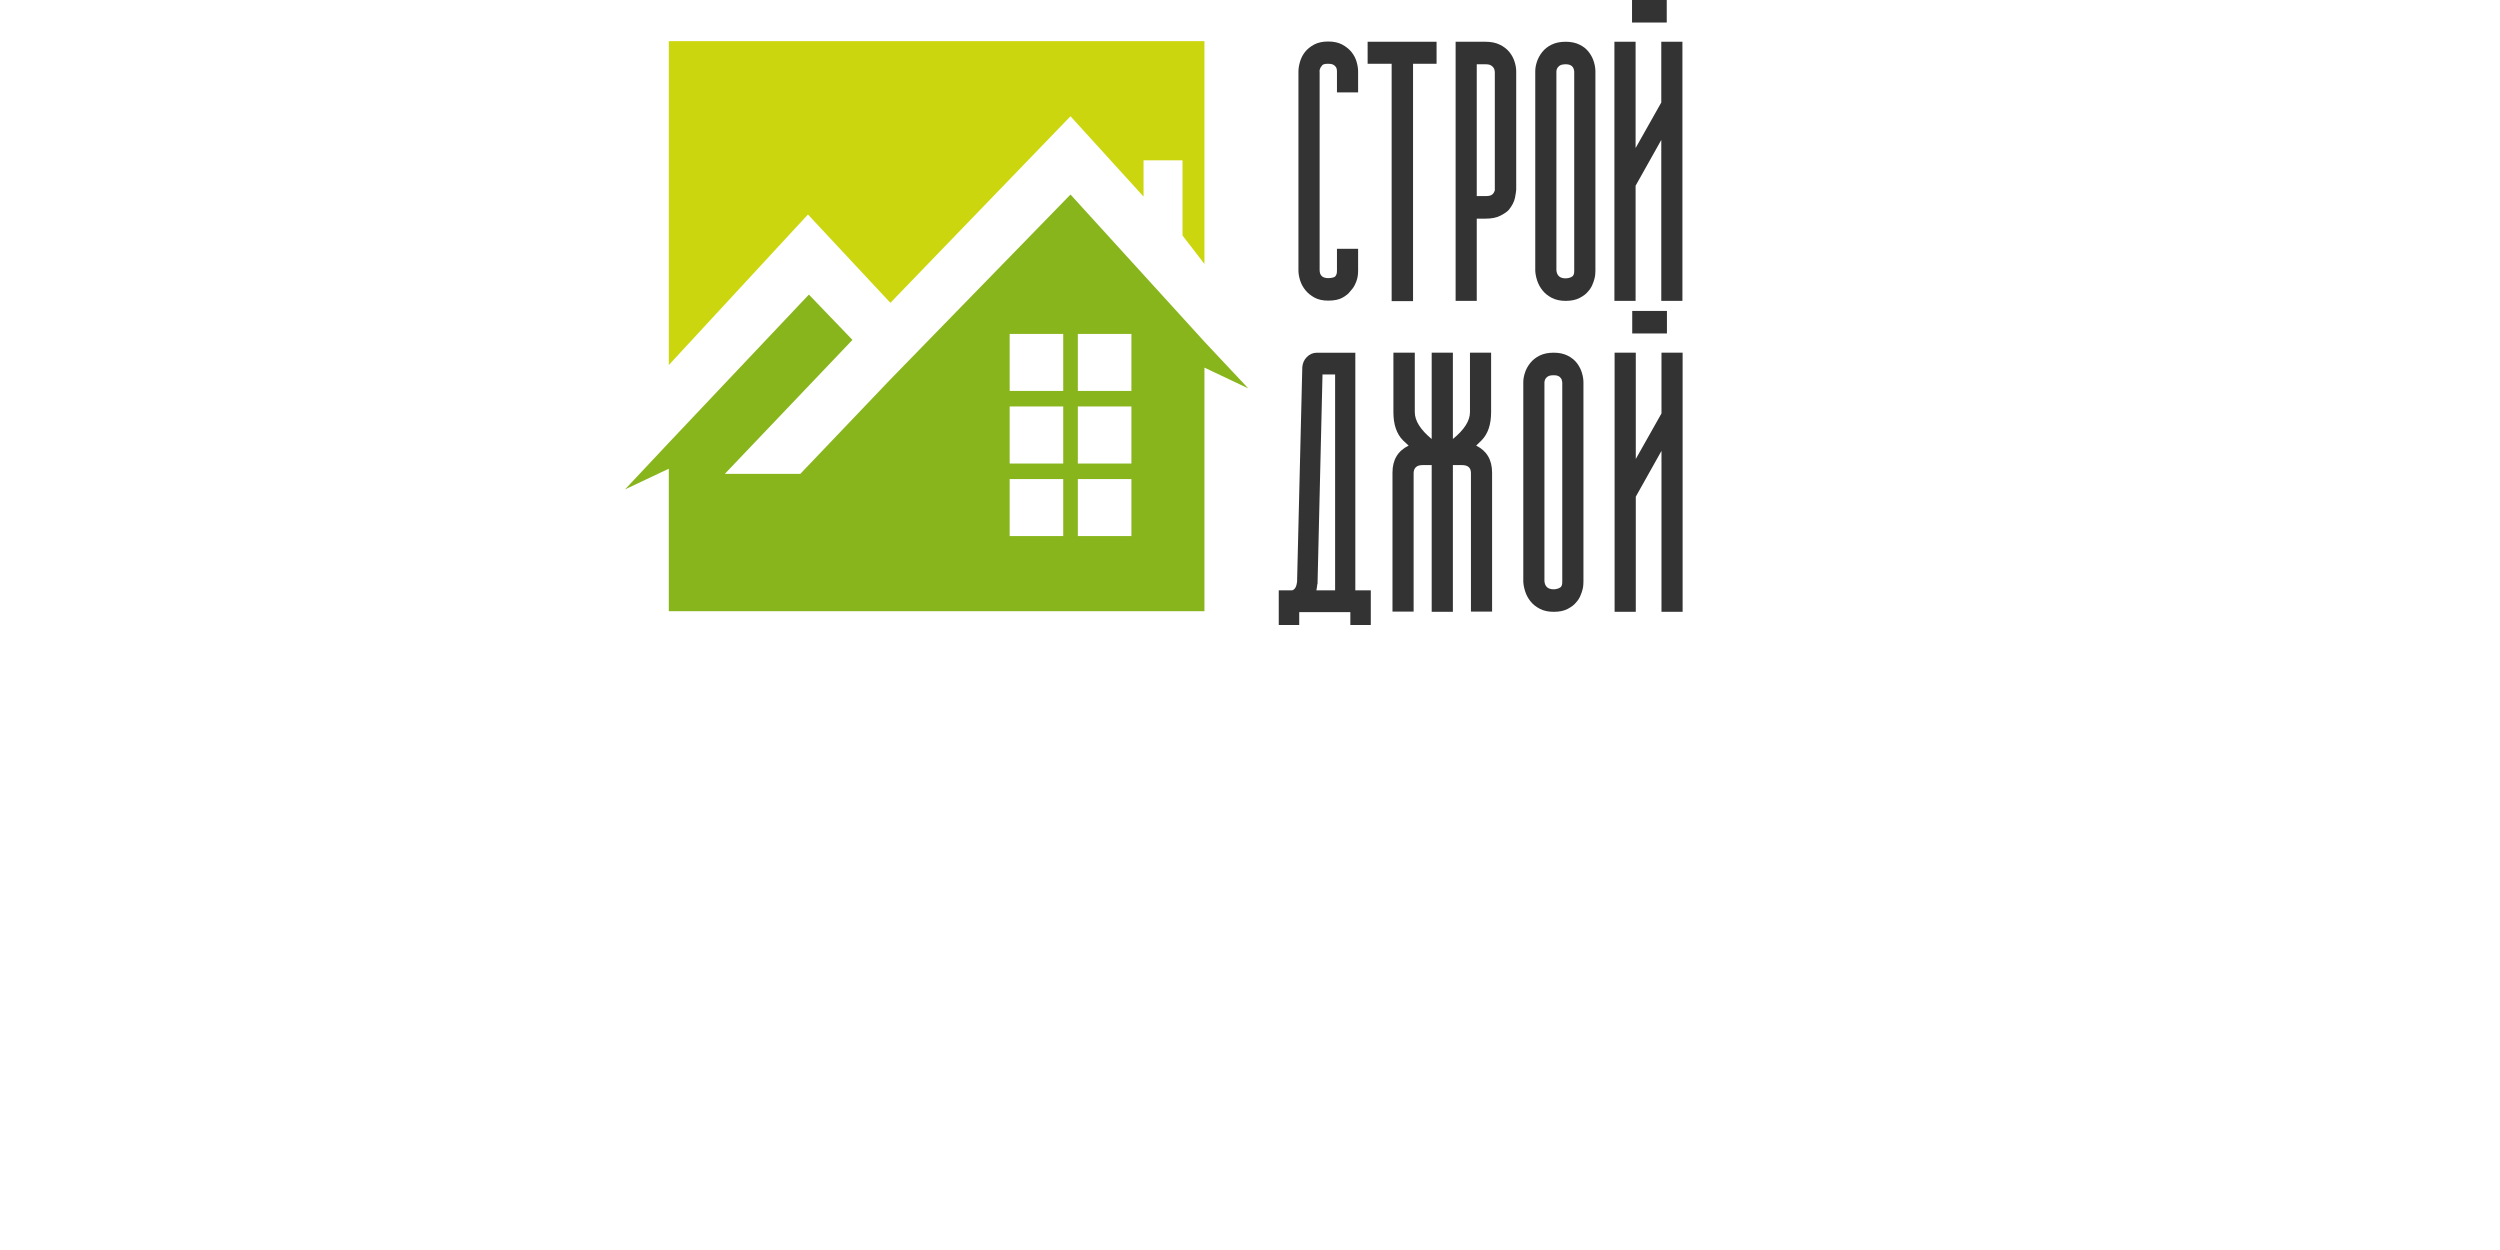 <?xml version="1.0" encoding="UTF-8" standalone="no"?>
<!DOCTYPE svg PUBLIC "-//W3C//DTD SVG 1.1//EN" "http://www.w3.org/Graphics/SVG/1.1/DTD/svg11.dtd">
<svg version="1.1" xmlns="http://www.w3.org/2000/svg" xmlns:xlink="http://www.w3.org/1999/xlink" preserveAspectRatio="xMidYMid meet" viewBox="0 0 256 256" width="256" height="128"><defs><path d="M141.78 119.66C141.75 120.07 141.68 120.48 141.59 120.9C141.84 120.9 143.13 120.9 145.43 120.9L145.43 76.69L142.85 76.69L141.83 119.6C141.8 119.63 141.79 119.65 141.78 119.66ZM149.57 120.9L152.74 120.9L152.74 128L148.55 128L148.55 125.36L138.08 125.36L138.08 128L133.89 128L133.89 120.9C135.53 120.9 136.44 120.9 136.62 120.9C137.17 120.76 137.51 120.19 137.64 119.19C137.75 114.79 138.61 79.59 138.71 75.19C138.78 74.36 139.09 73.67 139.64 73.12C140.22 72.53 140.9 72.24 141.68 72.24C142.21 72.24 144.84 72.24 149.57 72.24L149.57 120.9Z" id="apCD3xoeg"></path><path d="M174.32 91.26C176.49 92.33 177.58 94.18 177.58 96.8C177.58 98.7 177.58 108.18 177.58 125.25L173.25 125.25C173.25 108.18 173.25 98.7 173.25 96.8C173.21 95.76 172.6 95.25 171.4 95.25C171.27 95.25 170.66 95.25 169.55 95.25L169.55 125.3L165.21 125.3L165.21 95.25C164.1 95.25 163.48 95.25 163.36 95.25C162.19 95.25 161.58 95.76 161.51 96.8C161.51 98.7 161.51 108.18 161.51 125.25L157.18 125.25C157.18 108.18 157.18 98.7 157.18 96.8C157.18 94.18 158.28 92.33 160.49 91.26C160.07 90.88 159.68 90.51 159.32 90.17C158.02 88.85 157.37 86.94 157.37 84.41C157.37 83.6 157.37 79.54 157.37 72.23L161.75 72.23C161.75 79.54 161.75 83.6 161.75 84.41C161.75 86.18 162.91 88.01 165.21 89.91C165.21 88.73 165.21 82.84 165.21 72.23L169.55 72.23C169.55 82.84 169.55 88.73 169.55 89.91C171.88 88.01 173.05 86.18 173.05 84.41C173.05 83.6 173.05 79.54 173.05 72.23L177.38 72.23C177.38 79.54 177.38 83.6 177.38 84.41C177.38 86.94 176.73 88.85 175.44 90.17C175.05 90.55 174.67 90.91 174.32 91.26" id="ascWaIh9W"></path><path d="M188.3 119.03C188.4 120.14 189.03 120.69 190.2 120.69C190.39 120.69 190.63 120.66 190.91 120.59C191.18 120.52 191.43 120.4 191.66 120.23C191.82 120.02 191.91 119.8 191.93 119.58C191.94 119.35 191.95 119.21 191.95 119.14C191.95 115.05 191.95 82.38 191.95 78.3C191.92 77.95 191.83 77.68 191.68 77.47C191.54 77.26 191.37 77.12 191.17 77.03C190.98 76.94 190.79 76.89 190.61 76.87C190.43 76.86 190.3 76.85 190.2 76.85C190.1 76.85 189.95 76.86 189.74 76.87C189.53 76.89 189.32 76.94 189.13 77.03C188.93 77.12 188.75 77.26 188.59 77.47C188.43 77.68 188.33 77.95 188.3 78.3C188.3 86.45 188.3 110.89 188.3 119.03ZM190.2 125.3C189.1 125.3 188.15 125.1 187.35 124.68C186.56 124.27 185.91 123.75 185.43 123.13C184.94 122.51 184.58 121.84 184.36 121.13C184.13 120.42 184 119.76 183.97 119.14C183.97 115.05 183.97 82.38 183.97 78.3C183.97 77.68 184.08 77.02 184.31 76.33C184.53 75.64 184.89 74.98 185.38 74.36C185.87 73.74 186.51 73.23 187.3 72.83C188.1 72.43 189.06 72.23 190.2 72.23C191.3 72.23 192.25 72.43 193.05 72.83C193.84 73.23 194.48 73.74 194.95 74.36C195.42 74.98 195.76 75.64 195.97 76.33C196.18 77.02 196.29 77.68 196.29 78.3C196.29 82.38 196.29 115.05 196.29 119.14C196.29 119.24 196.28 119.45 196.26 119.76C196.25 120.07 196.19 120.42 196.09 120.8C195.99 121.18 195.84 121.61 195.63 122.09C195.42 122.58 195.12 123.02 194.73 123.44C194.37 123.89 193.81 124.31 193.05 124.71C192.29 125.11 191.34 125.3 190.2 125.3" id="a3rOcWnX8M"></path><path d="M206.28 68.3L213.39 68.3L213.39 63.68L206.28 63.68L206.28 68.3ZM216.6 72.23L216.6 125.3L212.27 125.3L212.27 92.34L207.01 101.72L207.01 125.3L202.67 125.3L202.67 72.23L207.01 72.23L207.01 94L212.27 84.67L212.27 72.23L216.6 72.23Z" id="a3YmoE47gq"></path><path d="M150.12 56.02C150.1 56.33 150.05 56.69 149.95 57.09C149.85 57.48 149.69 57.91 149.46 58.36C149.24 58.81 148.93 59.24 148.54 59.65C148.18 60.14 147.64 60.58 146.93 60.97C146.22 61.37 145.24 61.57 144.01 61.57C142.91 61.57 141.97 61.36 141.21 60.95C140.45 60.53 139.82 60.02 139.34 59.42C138.85 58.81 138.49 58.15 138.26 57.42C138.04 56.7 137.92 56.02 137.92 55.4C137.92 51.33 137.92 18.74 137.92 14.67C137.92 14.04 138.03 13.37 138.24 12.65C138.45 11.92 138.79 11.26 139.26 10.65C139.73 10.05 140.36 9.54 141.14 9.12C141.92 8.71 142.87 8.5 144.01 8.5C145.15 8.5 146.1 8.71 146.88 9.12C147.66 9.54 148.29 10.05 148.78 10.65C149.27 11.26 149.62 11.92 149.83 12.65C150.04 13.37 150.14 14.04 150.14 14.67C150.14 14.95 150.14 16.37 150.14 18.92L145.81 18.92C145.81 16.37 145.81 14.95 145.81 14.67C145.81 14.25 145.74 13.94 145.59 13.73C145.45 13.53 145.28 13.37 145.08 13.27C144.89 13.16 144.68 13.1 144.47 13.09C144.26 13.07 144.11 13.06 144.01 13.06C143.36 13.06 142.95 13.16 142.79 13.37C142.63 13.58 142.52 13.73 142.45 13.84C142.32 14.11 142.26 14.3 142.26 14.41C142.22 14.51 142.22 14.6 142.26 14.67C142.26 18.73 142.26 51.24 142.26 55.3C142.26 56.4 142.84 56.96 144.01 56.96C144.27 56.96 144.54 56.93 144.84 56.88C145.13 56.83 145.36 56.72 145.52 56.54C145.68 56.3 145.77 56.07 145.79 55.84C145.8 55.62 145.81 55.47 145.81 55.4C145.81 55.1 145.81 53.62 145.81 50.95L150.14 50.95C150.14 53.62 150.14 55.1 150.14 55.4C150.14 55.51 150.14 55.71 150.12 56.02" id="b2t4Rcqlku"></path><path d="M166.21 13.06L161.39 13.06L161.39 61.67L157.01 61.67L157.01 13.06L152.09 13.06L152.09 8.55L157.01 8.55L161.39 8.55L166.21 8.55L166.21 13.06Z" id="azquxAICG"></path><path d="M177.7 39.75C177.87 39.58 177.98 39.41 178.04 39.23C178.08 39.13 178.11 39.04 178.14 38.97C178.14 38.96 178.14 38.91 178.14 38.82C178.14 24.39 178.14 16.37 178.14 14.77C178.11 14.36 178.01 14.04 177.85 13.84C177.69 13.63 177.51 13.47 177.31 13.37C177.12 13.27 176.92 13.21 176.71 13.19C176.49 13.17 176.34 13.16 176.24 13.16C176.12 13.16 175.52 13.16 174.44 13.16L174.44 40.16C175.52 40.16 176.12 40.16 176.24 40.16C176.5 40.16 176.77 40.14 177.05 40.09C177.32 40.04 177.54 39.92 177.7 39.75M176.24 8.55C177.38 8.55 178.35 8.75 179.16 9.15C179.98 9.54 180.62 10.05 181.11 10.65C181.6 11.26 181.96 11.91 182.18 12.62C182.41 13.33 182.52 13.99 182.52 14.62C182.52 17.04 182.52 36.4 182.52 38.82C182.52 39.06 182.44 39.6 182.28 40.45C182.12 41.3 181.68 42.15 180.97 43.02C180.61 43.4 180.04 43.78 179.26 44.18C178.48 44.58 177.48 44.78 176.24 44.78C176.12 44.78 175.52 44.78 174.44 44.78L174.44 61.62L170.11 61.62L170.11 8.55L174.44 8.55C175.4 8.55 176 8.55 176.24 8.55Z" id="da6cuZTwA"></path><path d="M190.75 55.35C190.85 56.46 191.48 57.01 192.65 57.01C192.85 57.01 193.08 56.97 193.36 56.91C193.63 56.84 193.89 56.72 194.11 56.54C194.27 56.33 194.36 56.12 194.38 55.89C194.4 55.67 194.4 55.52 194.4 55.45C194.4 51.37 194.4 18.7 194.4 14.61C194.37 14.27 194.28 13.99 194.14 13.79C193.99 13.58 193.82 13.43 193.63 13.35C193.43 13.26 193.24 13.21 193.07 13.19C192.89 13.17 192.75 13.16 192.65 13.16C192.55 13.16 192.4 13.17 192.19 13.19C191.98 13.21 191.78 13.26 191.58 13.35C191.39 13.43 191.21 13.58 191.05 13.79C190.88 13.99 190.78 14.27 190.75 14.61C190.75 22.76 190.75 47.2 190.75 55.35ZM192.65 61.62C191.55 61.62 190.6 61.41 189.8 61C189.01 60.58 188.37 60.07 187.88 59.44C187.39 58.82 187.04 58.16 186.81 57.45C186.58 56.74 186.45 56.08 186.42 55.45C186.42 51.37 186.42 18.7 186.42 14.61C186.42 13.99 186.53 13.34 186.76 12.65C186.99 11.95 187.34 11.3 187.83 10.68C188.32 10.05 188.96 9.54 189.75 9.15C190.55 8.75 191.52 8.55 192.65 8.55C193.75 8.55 194.7 8.75 195.5 9.15C196.3 9.54 196.93 10.05 197.4 10.68C197.87 11.3 198.21 11.95 198.42 12.65C198.63 13.34 198.74 13.99 198.74 14.61C198.74 18.7 198.74 51.37 198.74 55.45C198.74 55.56 198.73 55.76 198.71 56.08C198.7 56.39 198.64 56.73 198.54 57.11C198.45 57.49 198.29 57.92 198.08 58.41C197.87 58.89 197.57 59.34 197.18 59.76C196.82 60.2 196.26 60.63 195.5 61.02C194.74 61.42 193.79 61.62 192.65 61.62" id="a2TlUMAwF"></path><path d="M206.24 4.61L213.35 4.61L213.35 0L206.24 0L206.24 4.61ZM216.56 8.55L216.56 61.62L212.23 61.62L212.23 28.66L206.97 38.04L206.97 61.62L202.63 61.62L202.63 8.55L206.97 8.55L206.97 30.32L212.23 20.99L212.23 8.55L216.56 8.55Z" id="b3iC75Zuu1"></path><path d="M103.71 80.07L92.74 80.07L92.74 68.39L103.71 68.39L103.71 80.07ZM103.71 94.93L92.74 94.93L92.74 83.25L103.71 83.25L103.71 94.93ZM103.71 109.79L92.74 109.79L92.74 98.11L103.71 98.11L103.71 109.79ZM89.75 80.07L78.78 80.07L78.78 68.39L89.75 68.39L89.75 80.07ZM89.75 94.93L78.78 94.93L78.78 83.25L89.75 83.25L89.75 94.93ZM89.75 109.79L78.78 109.79L78.78 98.11L89.75 98.11L89.75 109.79ZM118.67 69.98L91.24 39.84L54.35 77.71L35.9 97.05L20.44 97.05L46.58 69.61L37.66 60.33L8.97 90.68L0 100.23L8.97 95.99L8.97 125.18L118.67 125.18L118.67 75.29L127.64 79.54L118.67 69.98Z" id="a24MmCS8Y"></path><path d="M8.97 8.42L118.67 8.42L118.67 54.06L114.18 48.23L114.18 32.83L106.2 32.83L106.2 40.26L91.24 23.81L54.35 62.02L37.47 43.93L8.97 74.76L8.97 8.42Z" id="a4SUXOjbaS"></path></defs><g><g><g><use xlink:href="#apCD3xoeg" opacity="1" fill="#333333" fill-opacity="1"></use><g><use xlink:href="#apCD3xoeg" opacity="1" fill-opacity="0" stroke="#000000" stroke-width="1" stroke-opacity="0"></use></g></g><g><use xlink:href="#ascWaIh9W" opacity="1" fill="#333333" fill-opacity="1"></use><g><use xlink:href="#ascWaIh9W" opacity="1" fill-opacity="0" stroke="#000000" stroke-width="1" stroke-opacity="0"></use></g></g><g><use xlink:href="#a3rOcWnX8M" opacity="1" fill="#333333" fill-opacity="1"></use><g><use xlink:href="#a3rOcWnX8M" opacity="1" fill-opacity="0" stroke="#000000" stroke-width="1" stroke-opacity="0"></use></g></g><g><use xlink:href="#a3YmoE47gq" opacity="1" fill="#333333" fill-opacity="1"></use><g><use xlink:href="#a3YmoE47gq" opacity="1" fill-opacity="0" stroke="#000000" stroke-width="1" stroke-opacity="0"></use></g></g><g><use xlink:href="#b2t4Rcqlku" opacity="1" fill="#333333" fill-opacity="1"></use><g><use xlink:href="#b2t4Rcqlku" opacity="1" fill-opacity="0" stroke="#000000" stroke-width="1" stroke-opacity="0"></use></g></g><g><use xlink:href="#azquxAICG" opacity="1" fill="#333333" fill-opacity="1"></use><g><use xlink:href="#azquxAICG" opacity="1" fill-opacity="0" stroke="#000000" stroke-width="1" stroke-opacity="0"></use></g></g><g><use xlink:href="#da6cuZTwA" opacity="1" fill="#333333" fill-opacity="1"></use><g><use xlink:href="#da6cuZTwA" opacity="1" fill-opacity="0" stroke="#000000" stroke-width="1" stroke-opacity="0"></use></g></g><g><use xlink:href="#a2TlUMAwF" opacity="1" fill="#333333" fill-opacity="1"></use><g><use xlink:href="#a2TlUMAwF" opacity="1" fill-opacity="0" stroke="#000000" stroke-width="1" stroke-opacity="0"></use></g></g><g><use xlink:href="#b3iC75Zuu1" opacity="1" fill="#333333" fill-opacity="1"></use><g><use xlink:href="#b3iC75Zuu1" opacity="1" fill-opacity="0" stroke="#000000" stroke-width="1" stroke-opacity="0"></use></g></g><g><use xlink:href="#a24MmCS8Y" opacity="1" fill="#88b51c" fill-opacity="1"></use><g><use xlink:href="#a24MmCS8Y" opacity="1" fill-opacity="0" stroke="#000000" stroke-width="1" stroke-opacity="0"></use></g></g><g><use xlink:href="#a4SUXOjbaS" opacity="1" fill="#cbd60e" fill-opacity="1"></use><g><use xlink:href="#a4SUXOjbaS" opacity="1" fill-opacity="0" stroke="#000000" stroke-width="1" stroke-opacity="0"></use></g></g></g></g></svg>
